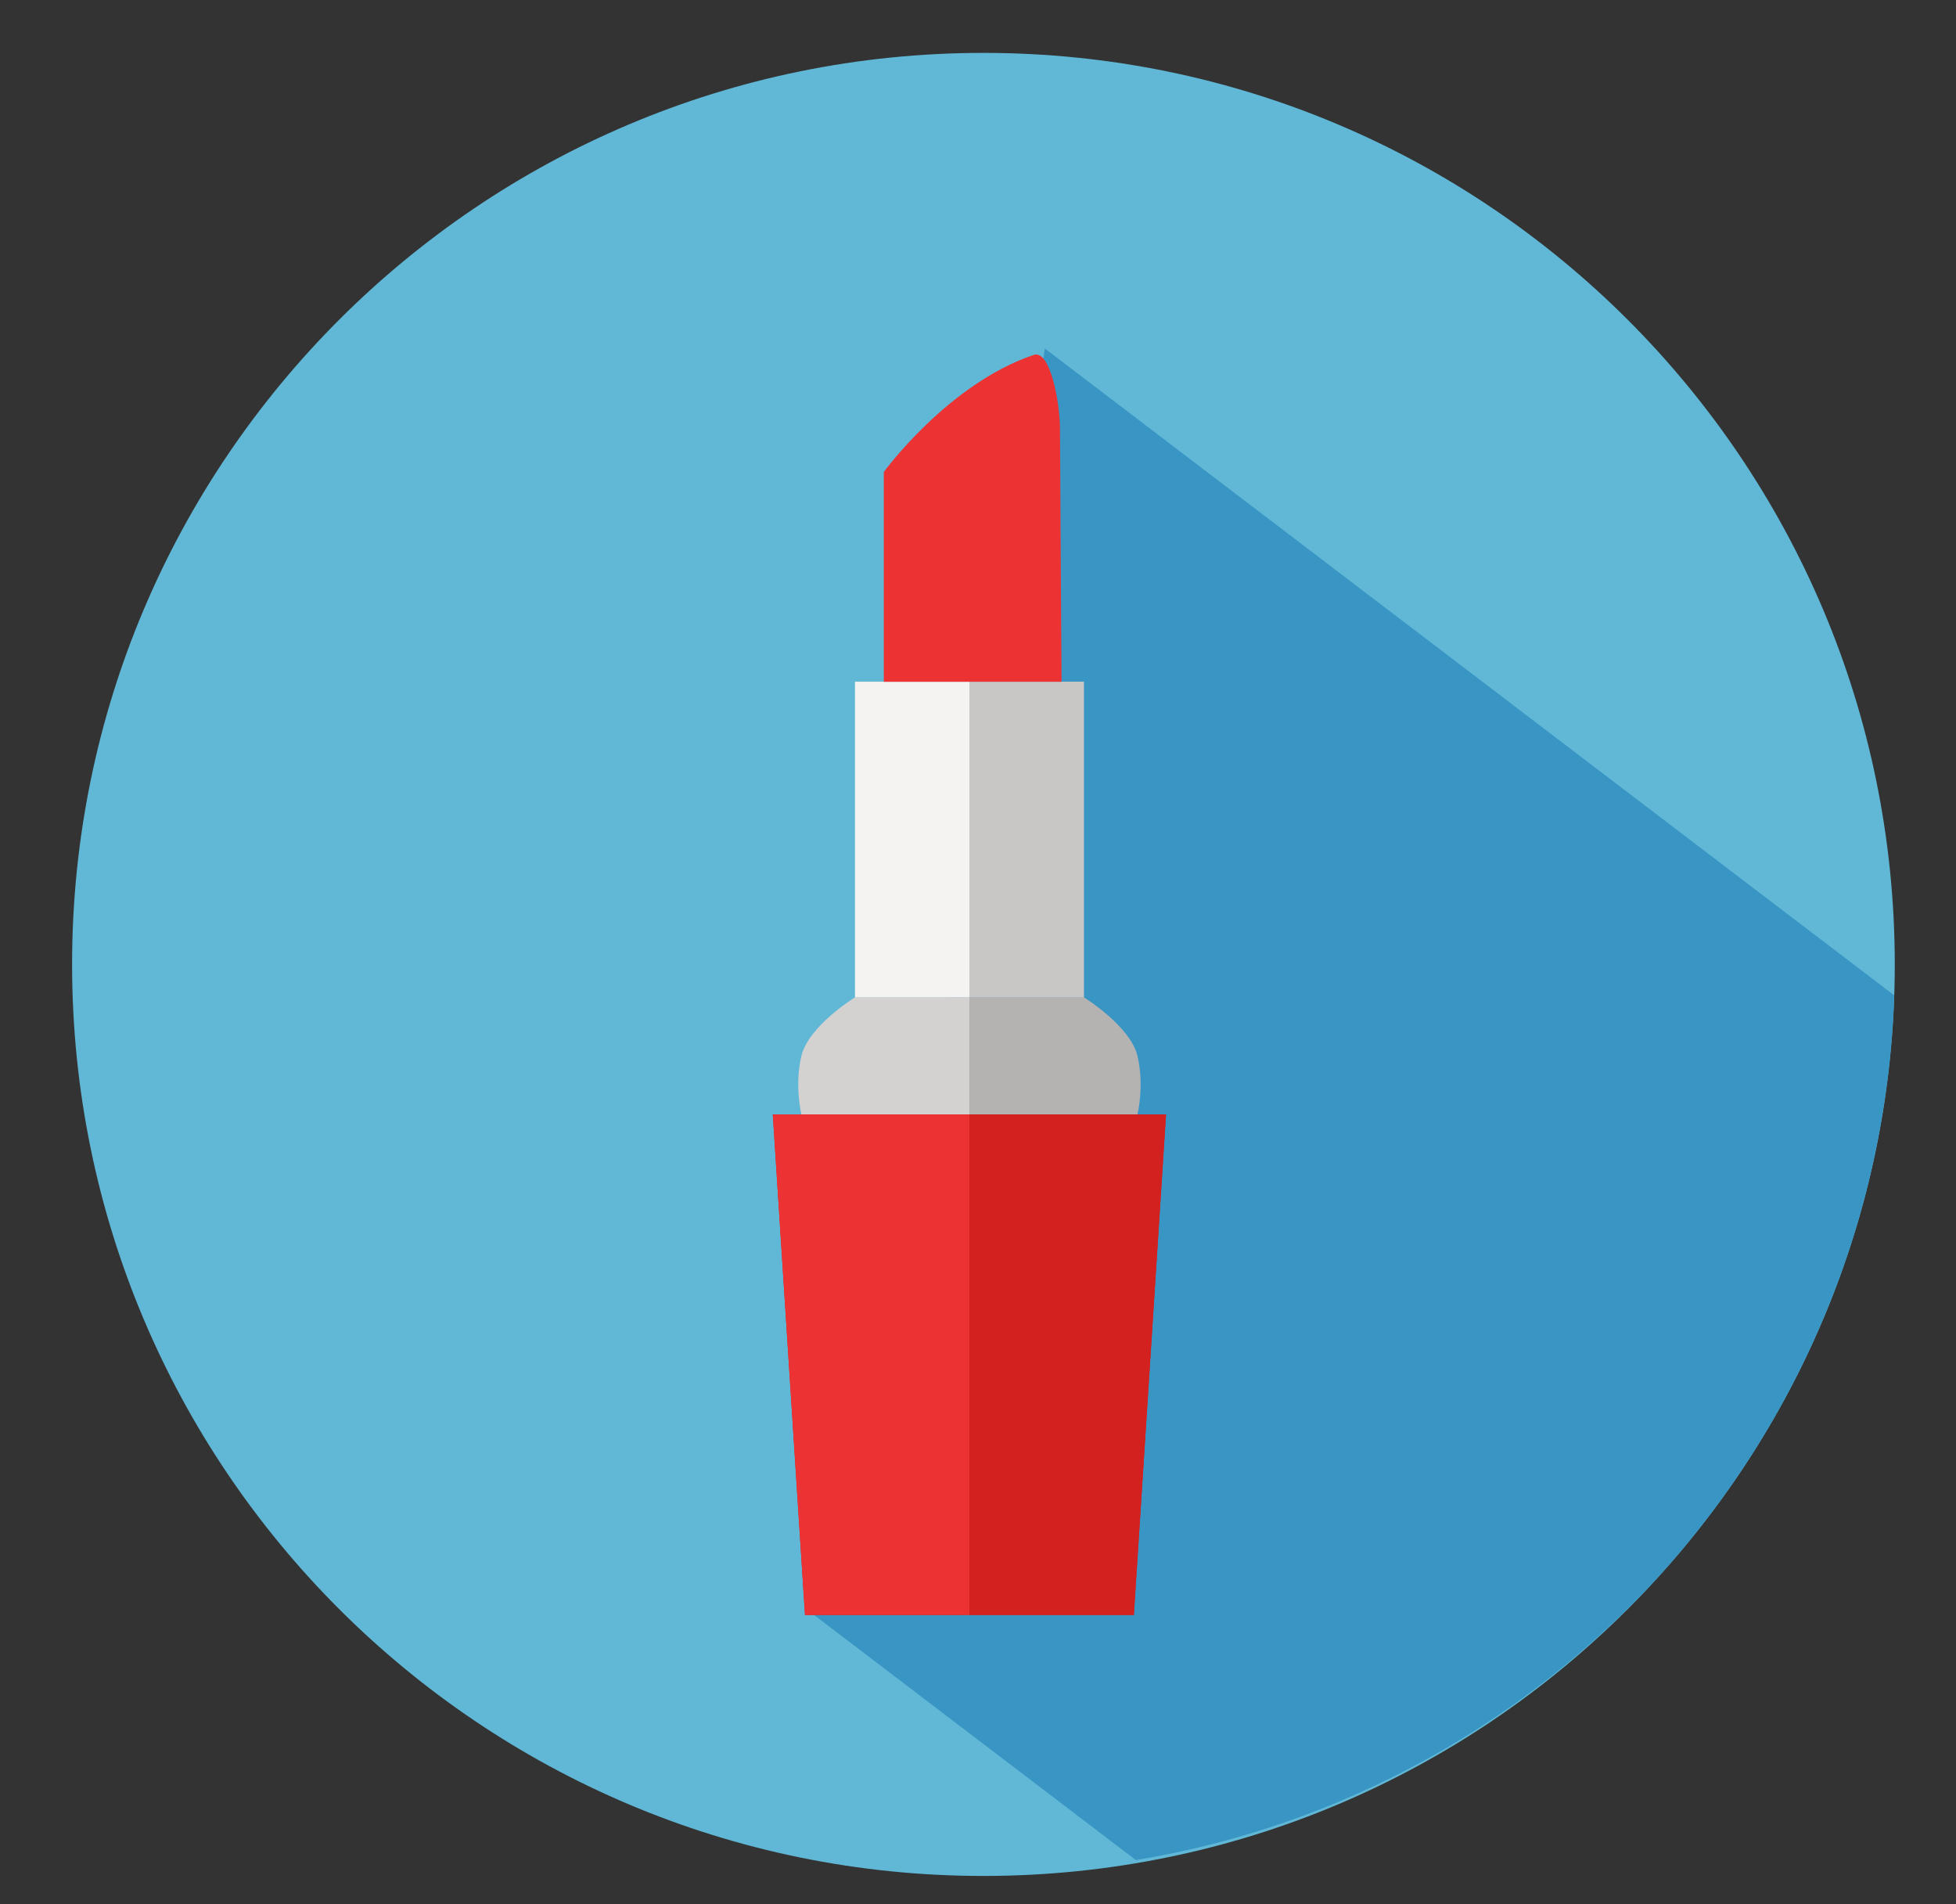 <?xml version="1.0" encoding="utf-8"?>
<!-- Generator: Adobe Illustrator 16.0.3, SVG Export Plug-In . SVG Version: 6.00 Build 0)  -->
<!DOCTYPE svg PUBLIC "-//W3C//DTD SVG 1.1//EN" "http://www.w3.org/Graphics/SVG/1.1/DTD/svg11.dtd">
<svg version="1.1" id="Capa_1" xmlns="http://www.w3.org/2000/svg" xmlns:xlink="http://www.w3.org/1999/xlink" x="0px" y="0px"
	 width="224px" height="218px" viewBox="0 0 224 218" enable-background="new 0 0 224 218" xml:space="preserve">
<rect x="0" y="0" width="224" height="218" fill="#333333" stroke="none"/>
<path fill="#60B8D6" d="M216.988,110.42c0,57.64-46.727,104.365-104.366,104.365c-57.639,0-104.366-46.726-104.366-104.365
	c0-57.638,46.728-104.364,104.366-104.364C170.262,6.056,216.988,52.782,216.988,110.42"/>
<path fill="#3996C4" d="M119.652,39.898L104.467,142.37l-11.903,42.034l37.513,28.563c23.649-3.894,44.622-15.73,60.077-32.688
	c15.942-17.683,25.918-40.844,26.768-66.32L119.652,39.898z"/>
<path fill="none" d="M8.634,110c0,57.639,46.726,104.365,104.365,104.365c57.641,0,104.366-46.727,104.366-104.365
	C217.365,52.358,170.641,5.635,113,5.635C55.36,5.635,8.634,52.358,8.634,110"/>
<polygon fill="#D32120" points="111.018,127.593 88.5,127.593 92.185,184.906 111.018,184.906 129.849,184.906 133.534,127.593 "/>
<polygon fill="#EC3232" points="88.5,127.593 111.018,127.593 111.018,184.906 92.186,184.906 "/>
<path fill="#D3D2D1" d="M111.018,127.593v-13.408H97.917c0,0-5.321,3.274-6.139,6.705c-0.82,3.427,0,6.703,0,6.703H111.018z"/>
<polygon fill="#C9C7C5" points="111.018,78.057 97.917,78.057 97.917,114.185 111.018,114.185 124.117,114.185 124.117,78.057 "/>
<rect x="97.917" y="78.057" fill="#F4F3F2" width="13.102" height="36.128"/>
<polygon fill="#D32120" points="133.534,127.593 111.018,127.593 111.018,184.906 129.849,184.906 "/>
<path fill="#B5B3B1" d="M111.018,127.593v-13.408h13.099c0,0,5.321,3.274,6.142,6.705c0.818,3.427,0,6.703,0,6.703H111.018z"/>
<rect x="111.018" y="78.057" fill="#C9C7C5" width="13.1" height="36.128"/>
<path fill="#EC3232" d="M101.214,78.057V54.04c0,0,7.349-10.098,17.171-13.407c1.886-0.634,3.004,5.492,3.004,8.495
	c0,3.001,0.179,28.929,0.179,28.929H101.214z"/>
</svg>
